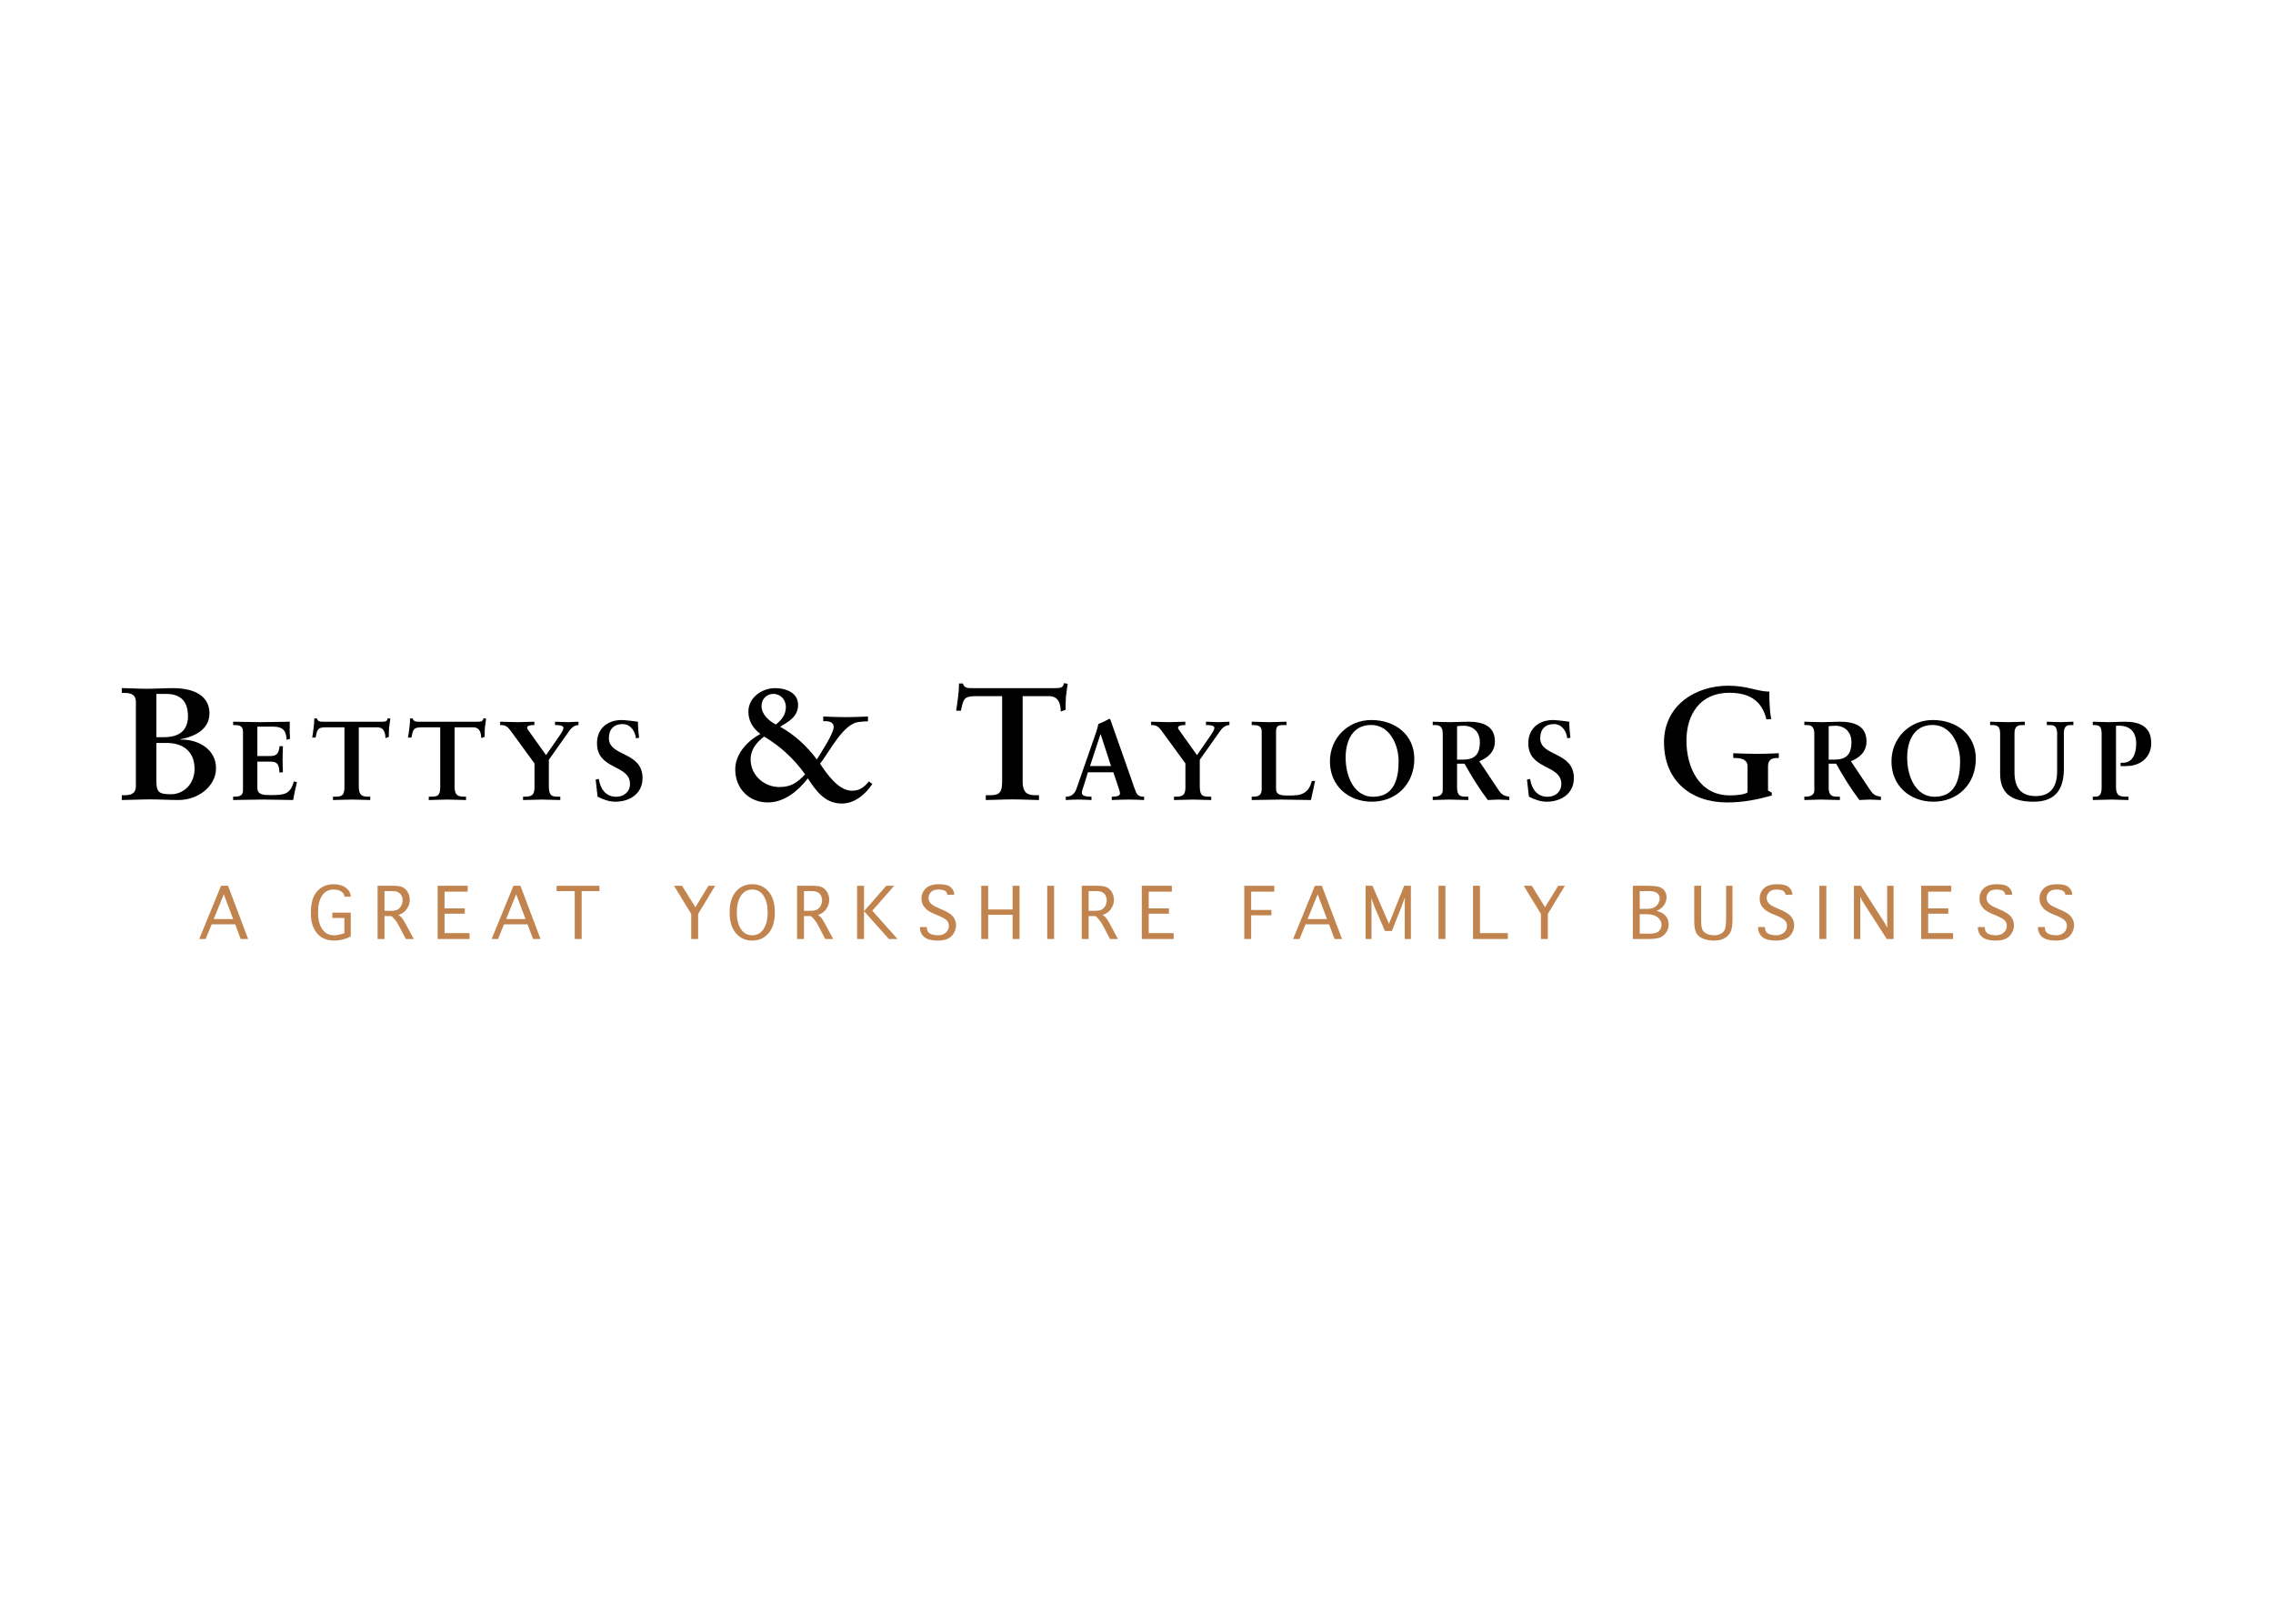 <svg clip-rule="evenodd" fill-rule="evenodd" stroke-linejoin="round" stroke-miterlimit="2" viewBox="0 0 560 400" xmlns="http://www.w3.org/2000/svg"><g fill-rule="nonzero"><path d="m30 195.897h.554c1.42 0 2.923-.195 2.923-2.251v-20.693c0-2.056-1.502-2.252-2.923-2.252h-.554v-1.185c1.739 0 3.95.157 6.161.157 2.254 0 4.501-.157 6.32-.157 6.637 0 9.122 2.766 9.122 6.199 0 4.03-3.711 5.768-7.188 6.399v.079c4.305-.119 8.808 2.293 8.808 7.07 0 4.262-4.187 7.82-9.321 7.82-1.975 0-4.463-.157-6.912-.157-2.451 0-5.292.157-6.99.157zm8.53-14.298h1.936c3.356 0 5.844-1.42 5.844-5.135 0-4.539-2.725-5.526-5.411-5.526h-2.369zm0 10.706c0 2.762.515 3.355 3.555 3.355 3.358 0 5.847-2.724 5.847-6.241 0-4.384-2.924-6.395-6.872-6.395h-2.531v9.281z"/><path d="m57.435 196.251h.385c.994 0 2.047-.136 2.047-1.574v-14.484c0-1.438-1.052-1.574-2.047-1.574h-.385v-.832c1.686 0 4.561.111 6.88.111 2.324 0 5.196-.111 7.076-.111-.052 1.188-.023 3.016.056 4.232l-.826.22c-.141-1.798-.47-3.235-3.377-3.235h-3.84v7.241h3.291c1.657 0 2.014-.94 2.182-2.433h.828c-.052 1.08-.08 2.157-.08 3.236 0 1.052.028 2.098.08 3.15l-.828.165c-.168-1.658-.248-2.734-2.154-2.734h-3.319v6.438c0 1.798 1.604 1.798 3.371 1.798 3.32 0 4.784-.221 5.611-3.371l.775.192c-.358 1.465-.691 2.932-.941 4.396-1.769 0-4.947-.113-7.435-.113-2.485 0-5.777.113-7.352.113v-.831z"/><path d="m80.324 179.169c-2.076 0-2.155.498-2.572 2.518h-.828c.11-.775.25-1.551.331-2.349.111-.774.169-1.55.169-2.352h.663c.22.831.91.803 1.656.803h14.265c.746 0 1.438-.028 1.493-.86l.661.114c-.11.746-.22 1.493-.304 2.239-.056.747-.056 1.494-.056 2.24l-.827.302c-.056-1.019-.192-2.654-2.046-2.654h-4.532v14.707c0 2.126.968 2.375 2.292 2.375h.526v.832c-1.075 0-3.011-.113-4.503-.113-1.66 0-3.597.113-4.672.113v-.832h.525c1.518 0 2.293-.136 2.293-2.319v-14.764z"/><path d="m103.926 179.169c-2.072 0-2.155.498-2.57 2.518h-.83c.114-.775.25-1.551.334-2.349.108-.774.164-1.55.164-2.352h.662c.221.831.914.803 1.661.803h14.261c.746 0 1.435-.028 1.492-.86l.664.114c-.108.746-.222 1.493-.302 2.239-.056.747-.056 1.494-.056 2.24l-.833.302c-.056-1.019-.192-2.654-2.042-2.654h-4.534v14.707c0 2.126.967 2.375 2.294 2.375h.526v.832c-1.079 0-3.012-.113-4.508-.113-1.656 0-3.59.113-4.67.113v-.832h.526c1.521 0 2.294-.136 2.294-2.319v-14.764z"/><path d="m131.683 188.072-5.529-7.575c-.828-1.159-1.354-1.877-2.654-1.877h-.276v-.832c1.492 0 2.847.111 4.337.111 1.438 0 2.767-.111 4.095-.111v.832h-.36c-.746 0-1.438.193-1.438.634 0 .304.332.663.498.911l4.175 5.86 3.428-4.945c.496-.802.854-1.272.854-1.798 0-.582-1.188-.662-1.572-.662h-.498v-.831c1.047 0 2.098.11 3.15.11.882 0 1.77-.11 2.626-.11v.831c-.94 0-1.714.662-2.156 1.268l-5.143 7.274v6.606c0 2.348.833 2.484 2.297 2.484h.522v.832c-1.631 0-3.289-.113-4.503-.113-1.382 0-3.044.113-4.674.113v-.832h.526c1.63 0 2.294-.441 2.294-2.263v-5.917z"/><path d="m156.673 181.878c-.193-1.793-1.352-3.508-3.261-3.508-2.185 0-3.402 1.296-3.402 3.48 0 4.593 8.292 3.206 8.292 9.841 0 3.813-3.15 5.805-6.686 5.805-1.55 0-3.045-.553-4.394-1.245-.141-1.408-.334-2.789-.47-4.199l.774-.168c.33 2.351 1.658 4.395 4.281 4.395 1.88 0 3.401-1.187 3.401-3.15 0-4.894-8.126-3.372-8.126-10.035 0-3.592 2.544-5.719 6.106-5.719.777 0 3.129.301 3.985.413 0 1.3.11 2.625.276 3.953z"/><path d="m202.821 176.505c1.819.08 3.673.16 5.492.16 1.855 0 3.673-.08 5.528-.16v1.184c-.711 0-1.42.081-2.131.16-3.991.278-7.386 7.504-9.679 10.27 1.661 2.484 4.502 6.671 7.859 6.671 1.895 0 3.003-.867 4.186-2.288l.834.63c-1.7 2.57-4.349 4.816-7.544 4.816-4.072 0-6.322-3.079-8.335-6.197-2.407 3.079-5.767 5.925-9.873 5.925-4.662 0-8.018-3.477-8.018-8.137 0-3.831 3.004-7.029 6.203-8.728-1.819-1.345-2.963-3.199-2.963-5.49 0-3.518 3.356-5.806 6.631-5.806 2.529 0 5.613 1.103 5.613 4.107 0 2.882-2.252 4.106-4.423 5.412 3.591 1.974 6.669 4.857 9.043 8.055.947-1.541 4.148-6.398 4.148-7.975 0-1.426-1.502-1.502-2.571-1.461zm-17.891 10.585c0 3.83 3.279 6.793 7.069 6.793 2.922 0 4.424-1.104 6.357-3.118-2.685-3.794-6.118-6.954-10.107-9.322-1.856 1.421-3.319 3.199-3.319 5.647zm8.691-12.913c0-1.779-1.265-3.239-3.119-3.239-1.661 0-2.886 1.344-2.886 2.921 0 2.173 1.778 3.674 3.517 4.621 1.42-1.067 2.488-2.448 2.488-4.303z"/><path d="m240.421 171.492c-2.963 0-3.078.71-3.672 3.591h-1.184c.156-1.102.356-2.212.473-3.354.156-1.109.237-2.213.237-3.356h.947c.316 1.184 1.304 1.143 2.372 1.143h20.376c1.068 0 2.054-.039 2.132-1.224l.947.157c-.158 1.068-.313 2.132-.434 3.199-.077 1.068-.077 2.132-.077 3.199l-1.189.434c-.076-1.461-.272-3.789-2.921-3.789h-6.475v21.011c0 3.038 1.381 3.395 3.277 3.395h.749v1.185c-1.537 0-4.304-.157-6.435-.157-2.373 0-5.135.157-6.677.157v-1.185h.753c2.173 0 3.279-.196 3.279-3.32v-21.086z"/><path d="m267.143 193.129c-.278.939-.612 1.657-.612 2.155 0 .831 1.162.967 2.077.967h.301v.832c-1.103-.056-2.236-.113-3.343-.113-.996 0-1.994.057-2.987.113v-.832h.169c1.075 0 1.988-.632 2.403-1.793l4.424-12.686c.357-1.025.854-2.408 1.021-3.429.885-.305 1.99-.859 2.516-1.188.083-.028.14-.056.218-.056.085 0 .141 0 .197.081.08.224.167.472.251.694l5.086 14.453c.328.968.661 1.991 1.018 2.822.335.775.912 1.103 1.826 1.103h.165v.832c-1.24-.057-2.487-.113-3.813-.113-1.352 0-2.735.056-4.146.113v-.832h.306c.633 0 1.712-.108 1.712-.798 0-.361-.249-1.108-.554-1.991l-1.078-3.207h-6.274zm4.032-12.246h-.055l-2.569 7.823h5.169z"/><path d="m292.054 188.072-5.521-7.575c-.839-1.159-1.365-1.877-2.659-1.877h-.273v-.832c1.494 0 2.847.111 4.337.111 1.438 0 2.762-.111 4.086-.111v.832h-.357c-.742 0-1.435.193-1.435.634 0 .304.327.663.497.911l4.172 5.86 3.424-4.945c.499-.802.864-1.272.864-1.798 0-.582-1.192-.662-1.575-.662h-.5v-.831c1.052 0 2.105.11 3.148.11.888 0 1.773-.11 2.63-.11v.831c-.941 0-1.712.662-2.154 1.268l-5.147 7.274v6.606c0 2.348.827 2.484 2.294 2.484h.526v.832c-1.628 0-3.288-.113-4.501-.113-1.388 0-3.041.113-4.676.113v-.832h.526c1.634 0 2.292-.441 2.292-2.263v-5.917z"/><path d="m314.385 194.373c0 1.104.768 1.437 1.654 1.549 1.137.08 2.375.08 3.653-.056 1.154-.136 2.151-.803 2.647-1.493.442-.607.693-1.381.862-1.991h.798c-.302 1.577-.692 3.122-1.02 4.701-2.434 0-4.865-.114-7.301-.114-2.431 0-4.863.114-7.294.114v-.832h.383c.997 0 2.078-.137 2.078-1.85v-14.208c0-1.438-1.081-1.574-2.078-1.574h-.383v-.832c1.464 0 2.902.111 4.366.111 1.409 0 2.788-.111 4.197-.111v.832h-.684c-1.052 0-1.879.025-1.879 1.49v14.264z"/><path d="m337.86 177.375c5.881 0 10.586 3.648 10.586 9.537 0 6.357-4.565 10.584-10.451 10.584-5.86 0-10.339-3.978-10.339-9.922 0-5.752 4.45-10.199 10.204-10.199zm.415 18.905c5.363 0 6.301-4.724 6.301-8.762 0-4.034-2.186-8.926-6.768-8.926-4.84 0-6.284 4.311-6.284 8.015.001 4.949 2.271 9.673 6.751 9.673z"/><path d="m355.448 180.718c0-2.019-1.107-2.099-1.964-2.099h-.502v-.832c.888 0 2.598.111 4.287.111 1.654 0 2.987-.111 4.451-.111 3.483 0 6.576.941 6.576 4.866 0 2.488-1.656 4.009-3.844 4.864l4.726 7.076c.778 1.16 1.333 1.493 2.686 1.656v.832c-.912 0-1.794-.113-2.715-.113-.853 0-1.736.113-2.593.113-2.13-2.794-3.954-5.776-5.753-8.954h-1.824v5.912c0 2.131.996 2.211 2.273 2.211h.497v.832c-1.578 0-3.182-.113-4.761-.113-1.323 0-2.621.113-4.006.113v-.832h.502c1.015 0 1.964-.469 1.964-1.492zm3.53 6.414h1.358c2.766 0 4.256-1.051 4.256-4.314 0-2.461-1.576-4.035-4.036-4.035-.827 0-1.19.085-1.578.109z"/><path d="m386.131 181.878c-.196-1.793-1.359-3.508-3.267-3.508-2.178 0-3.399 1.296-3.399 3.48 0 4.593 8.291 3.206 8.291 9.841 0 3.813-3.145 5.805-6.684 5.805-1.552 0-3.045-.553-4.399-1.245-.14-1.408-.327-2.789-.467-4.199l.772-.168c.335 2.351 1.659 4.395 4.29 4.395 1.876 0 3.398-1.187 3.398-3.15 0-4.894-8.132-3.372-8.132-10.035 0-3.592 2.545-5.719 6.113-5.719.769 0 3.118.301 3.984.413 0 1.3.102 2.625.271 3.953z"/><path d="m435.2 177.215c-1.181-4.858-4.543-6.556-9.163-6.556-7.071 0-10.547 5.215-10.547 11.81 0 6.516 3.122 13.469 10.668 13.469 1.894.037 3.872-.278 4.384-.752v-6.437c0-1.618-1.54-2.016-3.002-2.016h-.515v-1.183c1.976.08 3.952.159 5.927.159 1.771 0 3.515-.08 5.29-.159v1.183h-.515c-1.382 0-2.136.635-2.136 2.016v6.004l.915.51v.712c-3.513.987-6.95 1.701-11.023 1.701-8.847 0-15.519-5.296-15.519-14.812 0-9.16 7.82-13.942 15.798-13.942 2.444 0 4.145.357 5.688.71 1.543.357 2.881.711 4.462.751 0 1.46 0 4.464.474 6.756z"/><path d="m446.994 180.718c0-2.019-1.107-2.099-1.964-2.099h-.496v-.832c.883 0 2.601.111 4.284.111 1.66 0 2.983-.111 4.451-.111 3.483 0 6.581.941 6.581 4.866 0 2.488-1.659 4.009-3.841 4.864l4.724 7.076c.772 1.16 1.324 1.493 2.677 1.656v.832c-.912 0-1.794-.113-2.703-.113-.857 0-1.741.113-2.604.113-2.122-2.794-3.952-5.776-5.746-8.954h-1.82v5.912c0 2.131.993 2.211 2.262 2.211h.497v.832c-1.576 0-3.174-.113-4.752-.113-1.325 0-2.627.113-4.01.113v-.832h.496c1.026 0 1.964-.469 1.964-1.492zm3.542 6.414h1.351c2.761 0 4.254-1.051 4.254-4.314 0-2.461-1.577-4.035-4.03-4.035-.836 0-1.189.085-1.575.109z"/><path d="m476.198 177.375c5.889 0 10.586 3.648 10.586 9.537 0 6.357-4.556 10.584-10.442 10.584-5.86 0-10.34-3.978-10.34-9.922 0-5.752 4.448-10.199 10.196-10.199zm.415 18.905c5.363 0 6.301-4.724 6.301-8.762 0-4.034-2.181-8.926-6.772-8.926-4.837 0-6.271 4.311-6.271 8.015 0 4.949 2.263 9.673 6.742 9.673z"/><path d="m492.769 180.633c0-1.989-1.025-2.014-2.125-2.014h-.336v-.832c1.193 0 2.657.111 4.393.111 1.662 0 3.044-.111 4.152-.111v.832h-.338c-1.1 0-2.207.025-2.207 2.014v9.537c0 3.513 1.294 5.944 5.249 5.944 3.652 0 5.258-2.323 5.258-6.052v-9.429c0-1.989-1.05-2.014-1.991-2.014h-.552v-.832c1.099 0 2.236.111 3.343.111 1.078 0 2.129-.111 3.203-.111v.832h-.581c-.746 0-1.766.025-1.766 2.014v8.819c0 6.25-3.316 8.044-7.44 8.044-5.304 0-8.261-1.935-8.261-6.884v-9.979z"/><path d="m521.324 193.96c0 2.24 1.21 2.291 2.618 2.291h.45v.832c-1.417 0-2.797-.113-4.205-.113-1.52 0-3.016.113-4.585.113v-.832h.444c.824 0 1.736-.026 1.736-2.238v-13.21c0-1.855-.526-2.184-1.85-2.184h-.331v-.832c.991 0 2.452.111 3.872.111 1.435 0 2.788-.111 4.028-.111 3.767 0 6.499 1.245 6.499 5.278 0 3.236-2.291 5.312-5.333 5.612-.857.056-1.578.056-2.216.056v-.826h.582c2.242 0 3.265-1.991 3.265-4.729 0-2.653-1.333-4.396-4.176-4.396h-.798z"/><g fill="#c1844e"><path d="m50.665 231.312h-1.577l5.366-13.1h1.725l4.955 13.1h-1.841l-1.357-3.608h-5.792zm1.996-4.914h4.776l-2.305-6.09z"/><path d="m86.415 230.711c-1.388.667-2.716.996-3.976.996-1.31 0-2.372-.256-3.183-.776-.809-.523-1.457-1.278-1.942-2.257-.486-.979-.727-2.23-.727-3.764 0-1.724.229-3.072.688-4.028.459-.958 1.107-1.701 1.938-2.246.834-.544 1.823-.813 2.963-.813.783 0 1.495.118 2.139.372.639.243 1.152.617 1.529 1.119.383.506.57 1.004.57 1.499v.087h-1.572v-.087c0-.3-.115-.578-.348-.846-.234-.258-.542-.466-.92-.618-.384-.143-.814-.22-1.298-.22-1.277 0-2.247.498-2.918 1.496-.67.997-1.006 2.369-1.006 4.114 0 1.75.345 3.126 1.032 4.14.686 1.015 1.656 1.523 2.909 1.523.731 0 1.58-.178 2.549-.524v-3.745h-2.955v-1.307h4.527v5.885z"/><path d="m94.73 231.312h-1.705v-13.1h4.051c.997 0 1.747.137 2.248.427.501.285.895.699 1.189 1.244.294.544.438 1.135.438 1.772 0 .514-.097 1.005-.291 1.473-.199.47-.474.894-.83 1.274-.357.377-.909.722-1.663 1.017.284.16.495.303.635.447.143.142.314.366.517.687.202.313.381.602.534.885l2.08 3.875h-1.953l-1.806-3.447c-.438-.829-1.014-1.564-1.721-2.189h-1.723zm0-6.942h1.667c.704 0 1.24-.111 1.601-.322.367-.222.657-.535.87-.946.214-.414.322-.865.322-1.339 0-.411-.086-.777-.253-1.099-.172-.329-.42-.596-.744-.821-.329-.213-.887-.328-1.669-.328h-1.794z"/><path d="m107.824 231.313v-13.101h7.405v1.441h-5.7v4.124h4.982v1.315h-4.982v4.777h6.156v1.444z"/><path d="m122.703 231.312h-1.575l5.363-13.1h1.727l4.955 13.1h-1.838l-1.362-3.608h-5.789zm1.995-4.914h4.778l-2.305-6.09z"/><path d="m141.596 231.312v-11.797h-4.459v-1.303h10.553v1.303h-4.388v11.797z"/><path d="m172.001 231.312h-1.706v-6.172l-4.234-6.928h1.984l3.269 5.282 3.231-5.282h1.653l-4.197 6.928z"/><path d="m185.327 231.707c-1.64 0-2.976-.604-4.013-1.805-1.037-1.207-1.55-2.917-1.55-5.145 0-2.219.513-3.936 1.55-5.133 1.037-1.206 2.373-1.801 4.013-1.801 1.635 0 2.975.596 4.012 1.801 1.041 1.197 1.557 2.914 1.557 5.133 0 2.228-.516 3.938-1.557 5.145-1.037 1.201-2.377 1.805-4.012 1.805zm.003-1.305c1.193 0 2.126-.515 2.795-1.544.676-1.028 1.007-2.391 1.007-4.096 0-1.691-.331-3.054-1.007-4.085-.669-1.029-1.602-1.547-2.795-1.547-1.188 0-2.124.517-2.795 1.547-.672 1.031-1.012 2.394-1.012 4.085 0 1.706.34 3.068 1.012 4.096.671 1.029 1.607 1.544 2.795 1.544z"/><path d="m198.077 231.312h-1.707v-13.1h4.052c.996 0 1.744.137 2.245.427.502.285.896.699 1.19 1.244.294.544.438 1.135.438 1.772 0 .514-.099 1.005-.295 1.473-.196.47-.472.894-.825 1.274-.357.377-.914.722-1.665 1.017.279.16.492.303.634.447.141.142.317.366.52.687.201.313.378.602.532.885l2.082 3.875h-1.955l-1.809-3.447c-.439-.829-1.011-1.564-1.721-2.189h-1.718v5.635zm0-6.942h1.664c.704 0 1.239-.111 1.602-.322.364-.222.654-.535.868-.946.214-.414.32-.865.32-1.339 0-.411-.084-.777-.255-1.099-.167-.329-.415-.596-.744-.821-.325-.213-.881-.328-1.665-.328h-1.79z"/><path d="m212.874 231.312h-1.706v-13.1h1.705v6.253l5.473-6.253h1.942l-5.374 6.14 6.207 6.96h-2.133l-6.114-6.848z"/><path d="m226.636 228.373h1.705v.086c0 .723.256 1.228.764 1.516.513.281 1.199.427 2.047.427.741 0 1.363-.222 1.868-.654.503-.433.755-1.006.755-1.71 0-.575-.217-1.047-.648-1.418-.431-.358-1.093-.718-1.973-1.075l-.681-.285c-.928-.381-1.62-.757-2.082-1.128-.457-.382-.795-.795-1.021-1.251-.228-.457-.339-.968-.339-1.532 0-.991.352-1.823 1.053-2.51.698-.675 1.792-1.014 3.282-1.014 1.368 0 2.329.249 2.882.757.558.505.837 1.099.837 1.767v.087h-1.706v-.087c0-.207-.087-.423-.255-.625-.17-.213-.428-.365-.773-.453-.341-.093-.72-.141-1.126-.141-.839 0-1.458.205-1.862.632-.402.419-.6.897-.6 1.432 0 .359.095.695.288 1.016.19.318.452.577.786.79.333.204.898.487 1.689.833l.801.344c1.284.559 2.14 1.147 2.573 1.761.427.617.641 1.271.641 1.984 0 .652-.173 1.292-.524 1.91-.347.618-.831 1.085-1.451 1.398-.619.316-1.444.478-2.475.478-.979 0-1.793-.119-2.452-.347-.655-.236-1.153-.619-1.496-1.152-.337-.533-.507-1.121-.507-1.749z"/><path d="m243.461 231.312h-1.705v-13.1h1.705v5.831h6.018v-5.831h1.706v13.101h-1.706v-5.962h-6.018z"/><path d="m257.996 218.212h1.705v13.1h-1.705z"/><path d="m268.212 231.312h-1.705v-13.1h4.053c.998 0 1.746.137 2.244.427.5.285.899.699 1.193 1.244.289.544.438 1.135.438 1.772 0 .514-.1 1.005-.296 1.473-.196.47-.471.894-.828 1.274-.354.377-.911.722-1.664 1.017.284.16.493.303.64.447.138.142.309.366.515.687.203.313.381.602.532.885l2.086 3.875h-1.955l-1.811-3.447c-.438-.829-1.014-1.564-1.721-2.189h-1.722v5.635zm0-6.942h1.666c.707 0 1.237-.111 1.605-.322.361-.222.65-.535.863-.946.214-.414.325-.865.325-1.339 0-.411-.088-.777-.255-1.099-.169-.329-.415-.596-.744-.821-.329-.213-.882-.328-1.666-.328h-1.794z"/><path d="m281.305 231.313v-13.101h7.406v1.441h-5.696v4.124h4.983v1.315h-4.983v4.777h6.149v1.444z"/><path d="m306.552 231.313v-13.101h7.397v1.441h-5.696v4.511h4.983v1.314h-4.983v5.835z"/><path d="m320.165 231.312h-1.581l5.366-13.1h1.721l4.957 13.1h-1.835l-1.359-3.608h-5.79zm1.996-4.914h4.773l-2.303-6.09z"/><path d="m337.893 231.312h-1.444v-13.1h1.686l4.065 9.361 3.744-9.361h1.657v13.101h-1.511v-7.811l.032-2.335h-.032l-.857 2.346-2.323 5.831h-1.703l-2.526-5.861-.789-2.138h-.029l.029 2.133v7.834z"/><path d="m354.405 218.212h1.701v13.1h-1.701z"/><path d="m362.909 231.313v-13.101h1.71v11.657h6.874v1.444z"/><path d="m381.338 231.312h-1.701v-6.172l-4.237-6.928h1.983l3.271 5.282 3.227-5.282h1.656l-4.199 6.928z"/><path d="m408.175 224.411c1.026.253 1.783.684 2.244 1.277.464.602.697 1.283.697 2.034 0 .63-.159 1.222-.486 1.774-.316.545-.772.995-1.366 1.321-.593.327-1.607.495-3.057.495h-3.927v-13.1h3.471c1.59 0 2.657.106 3.2.338.544.233.95.566 1.225 1.007.28.444.414.935.414 1.475 0 .602-.172 1.193-.516 1.788-.356.594-.981 1.123-1.899 1.591zm-4.194-.513h1.642c.842 0 1.476-.116 1.895-.334.418-.231.751-.549 1.005-.968.245-.418.374-.857.374-1.301 0-.49-.199-.909-.591-1.254-.388-.348-1.092-.526-2.106-.526h-2.218v4.383zm0 6.106h2.405c1.14 0 1.917-.216 2.332-.639.427-.427.631-.93.631-1.514 0-.467-.134-.901-.403-1.292-.275-.403-.673-.725-1.207-.971-.527-.256-1.362-.384-2.488-.384h-1.27z"/><path d="m417.41 218.212h1.701v8.423c0 1.233.12 2.054.357 2.473.242.426.614.743 1.122.958.506.225 1.073.336 1.699.336.598 0 1.13-.111 1.595-.336.464-.215.816-.56 1.038-1.034.234-.479.342-1.473.342-2.988v-7.832h1.569v8.264c0 1.532-.17 2.599-.526 3.221-.35.62-.859 1.111-1.52 1.469-.663.358-1.501.541-2.505.541-.941 0-1.797-.146-2.568-.43-.78-.282-1.353-.738-1.742-1.334-.377-.608-.561-1.635-.561-3.082v-8.649z"/><path d="m433.125 228.373h1.709v.086c0 .723.249 1.228.763 1.516.512.281 1.198.427 2.045.427.746 0 1.366-.222 1.869-.654.505-.433.759-1.006.759-1.71 0-.575-.219-1.047-.651-1.418-.433-.358-1.094-.718-1.973-1.075l-.683-.285c-.931-.381-1.617-.757-2.076-1.128-.456-.382-.807-.795-1.026-1.251-.228-.457-.333-.968-.333-1.532 0-.991.345-1.823 1.044-2.51.701-.675 1.8-1.014 3.29-1.014 1.366 0 2.324.249 2.882.757.558.505.833 1.099.833 1.767v.087h-1.701v-.087c0-.207-.088-.423-.26-.625-.172-.213-.43-.365-.768-.453-.348-.093-.725-.141-1.131-.141-.835 0-1.458.205-1.856.632-.401.419-.605.897-.605 1.432 0 .359.096.695.284 1.016.193.318.455.577.791.79.331.204.897.487 1.687.833l.806.344c1.281.559 2.134 1.147 2.57 1.761.429.617.639 1.271.639 1.984 0 .652-.176 1.292-.523 1.91-.348.618-.833 1.085-1.455 1.398-.616.316-1.441.478-2.472.478-.979 0-1.795-.119-2.452-.347-.651-.236-1.149-.619-1.494-1.152-.339-.533-.511-1.121-.511-1.749v-.087z"/><path d="m448.242 218.212h1.709v13.1h-1.709z"/><path d="m458.328 231.312h-1.573v-13.1h1.689l5.985 9.309.546 1.041-.035-1.03v-9.319h1.576v13.101h-1.675l-6.003-9.354-.544-1.058.033 1.055v9.355z"/><path d="m473.328 231.313v-13.101h7.406v1.441h-5.696v4.124h4.974v1.315h-4.974v4.777h6.149v1.444z"/><path d="m487.286 228.373h1.704v.086c0 .723.256 1.228.763 1.516.512.281 1.199.427 2.046.427.745 0 1.366-.222 1.868-.654.505-.433.759-1.006.759-1.71 0-.575-.219-1.047-.651-1.418-.433-.358-1.093-.718-1.973-1.075l-.678-.285c-.927-.381-1.622-.757-2.081-1.128-.456-.382-.798-.795-1.025-1.251-.227-.457-.334-.968-.334-1.532 0-.991.348-1.823 1.046-2.51.7-.675 1.799-1.014 3.289-1.014 1.365 0 2.323.249 2.881.757.559.505.833 1.099.833 1.767v.087h-1.701v-.087c0-.207-.087-.423-.259-.625-.171-.213-.43-.365-.769-.453-.348-.093-.722-.141-1.131-.141-.836 0-1.458.205-1.856.632-.4.419-.604.897-.604 1.432 0 .359.096.695.284 1.016.192.318.461.577.791.79.33.204.897.487 1.69.833l.803.344c1.28.559 2.135 1.147 2.572 1.761.426.617.637 1.271.637 1.984 0 .652-.17 1.292-.523 1.91-.348.618-.834 1.085-1.453 1.398-.615.316-1.444.478-2.476.478-.979 0-1.791-.119-2.451-.347-.652-.236-1.149-.619-1.493-1.152-.339-.533-.507-1.121-.507-1.749v-.087z"/><path d="m502.083 228.373h1.706v.086c0 .723.254 1.228.766 1.516.515.281 1.198.427 2.043.427.742 0 1.365-.222 1.87-.654.506-.433.756-1.006.756-1.71 0-.575-.216-1.047-.648-1.418-.43-.358-1.094-.718-1.974-1.075l-.686-.285c-.926-.381-1.616-.757-2.073-1.128-.465-.382-.806-.795-1.025-1.251-.228-.457-.342-.968-.342-1.532 0-.991.357-1.823 1.052-2.51.702-.675 1.795-1.014 3.286-1.014 1.367 0 2.331.249 2.886.757.549.505.834 1.099.834 1.767v.087h-1.71v-.087c0-.207-.079-.423-.255-.625-.172-.213-.423-.365-.769-.453-.344-.093-.721-.141-1.127-.141-.836 0-1.458.205-1.859.632-.409.419-.602.897-.602 1.432 0 .359.096.695.281 1.016.196.318.456.577.794.79.334.204.898.487 1.687.833l.806.344c1.278.559 2.133 1.147 2.567 1.761.423.617.643 1.271.643 1.984 0 .652-.178 1.292-.526 1.91-.345.618-.828 1.085-1.45 1.398-.623.316-1.444.478-2.475.478-.979 0-1.795-.119-2.452-.347-.658-.236-1.156-.619-1.497-1.152-.336-.533-.508-1.121-.508-1.749v-.087z"/></g></g></svg>